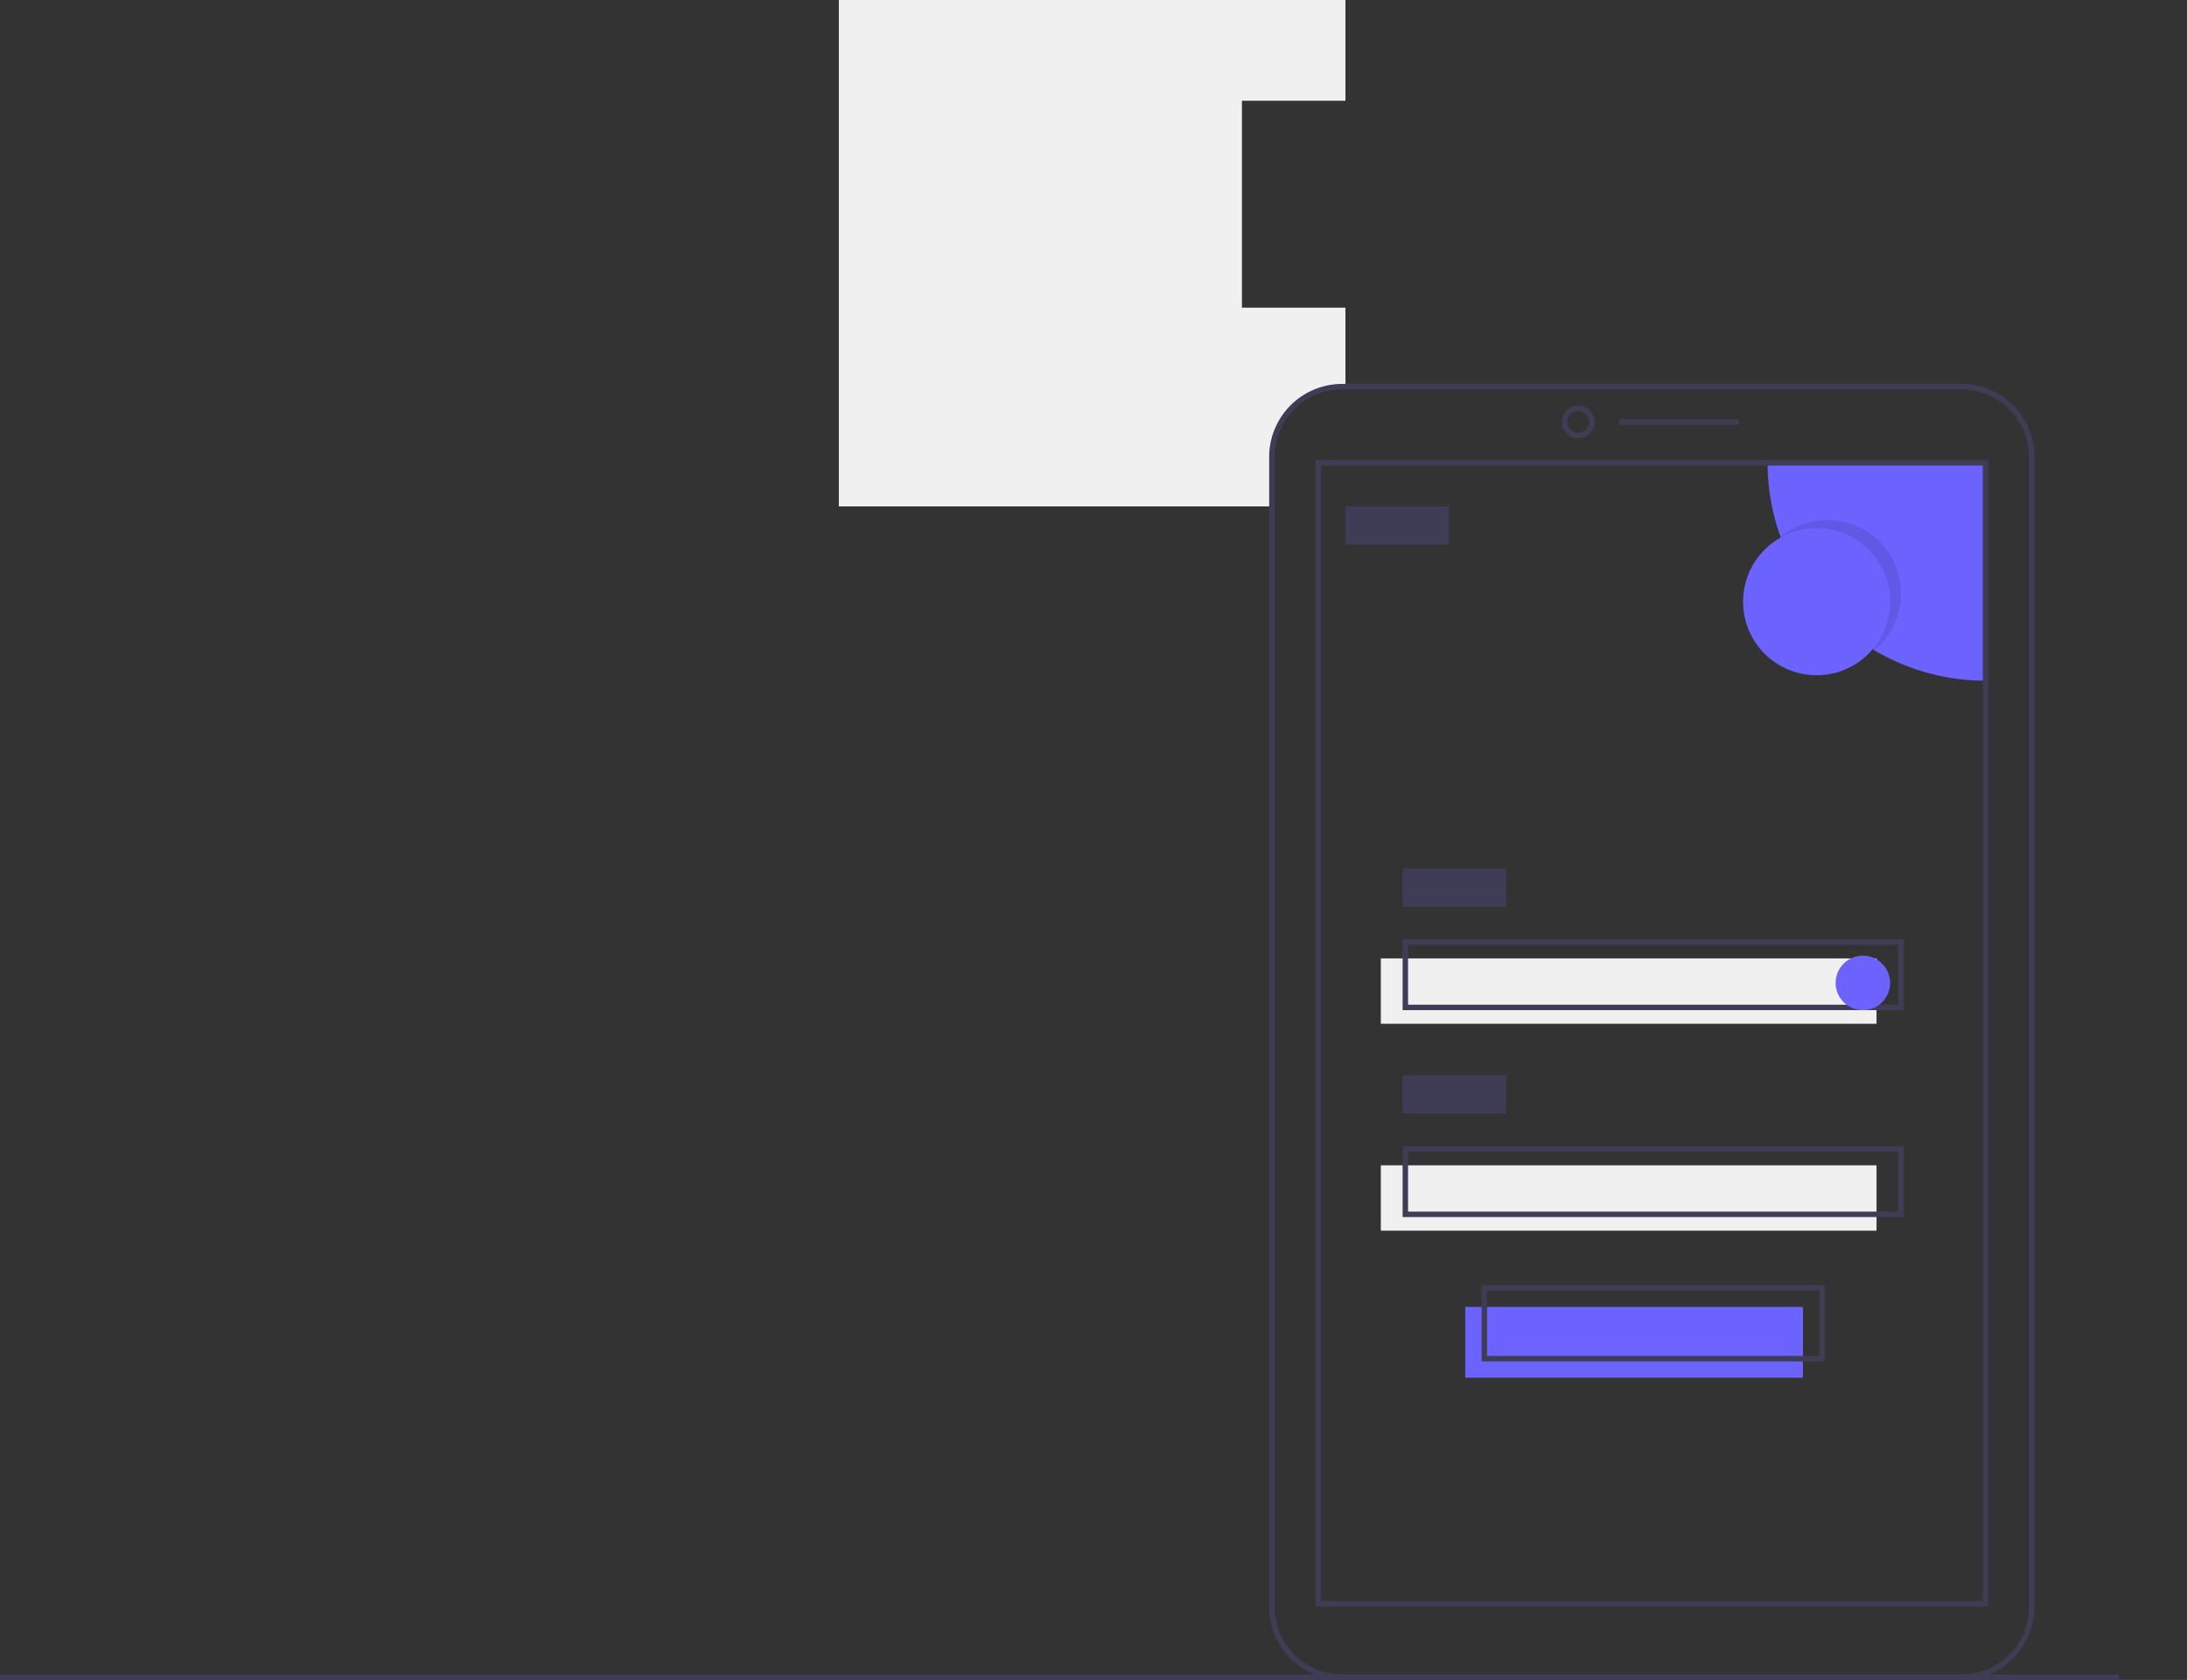 <svg id="bc52c4b0-5495-47d6-8fbf-e718e11a33f1" data-name="Layer 1" xmlns="http://www.w3.org/2000/svg" width="803" height="617" viewBox="0 0 803 617">
    <rect x="0" y="0" width="803" height="617" fill="#333333" stroke="none"/>
    <title>mobile login</title>
    <path d="M654.5,254.5v-76h38v-37h-186v186h159V309.314A25.814,25.814,0,0,1,691.314,283.5H692.5v-29Z" transform="translate(-198.5 -141.5)" fill="#f0f0f0" />
    <rect x="538" y="480" width="124" height="26" fill="#6c63ff" />
    <rect x="507" y="352" width="182" height="24" fill="#f0f0f0" />
    <rect y="615" width="778" height="2" fill="#3f3d56" />
    <path d="M918.686,758.5H691.314A26.845,26.845,0,0,1,664.5,731.686V309.314A26.845,26.845,0,0,1,691.314,282.5h227.371A26.845,26.845,0,0,1,945.5,309.314v422.371A26.845,26.845,0,0,1,918.686,758.5Zm-227.371-474A24.843,24.843,0,0,0,666.5,309.314v422.371A24.843,24.843,0,0,0,691.314,756.5h227.371A24.843,24.843,0,0,0,943.5,731.686V309.314A24.843,24.843,0,0,0,918.686,284.5Z" transform="translate(-198.5 -141.5)" fill="#3f3d56" />
    <path d="M778,302.5a6,6,0,1,1,6-6A6.007,6.007,0,0,1,778,302.5Zm0-10a4,4,0,1,0,4,4A4.004,4.004,0,0,0,778,292.5Z" transform="translate(-198.5 -141.5)" fill="#3f3d56" />
    <rect x="594.5" y="154" width="44" height="2" fill="#3f3d56" />
    <path d="M927.5,311.5v80a80.004,80.004,0,0,1-80-80Z" transform="translate(-198.5 -141.5)" fill="#6c63ff" />
    <path d="M928.5,731.5h-247v-421h247Zm-245-2h243v-417h-243Z" transform="translate(-198.5 -141.5)" fill="#3f3d56" />
    <circle cx="671" cy="218" r="27" opacity="0.1" />
    <circle cx="667" cy="221" r="27" fill="#6c63ff" />
    <rect x="494" y="186" width="38" height="14" fill="#3f3d56" />
    <rect x="515" y="319" width="38" height="14" fill="#3f3d56" />
    <path d="M897.5,512.5h-184v-26h184Zm-182-2h180v-22h-180Z" transform="translate(-198.5 -141.5)" fill="#3f3d56" />
    <rect x="507" y="428" width="182" height="24" fill="#f0f0f0" />
    <rect x="515" y="395" width="38" height="14" fill="#3f3d56" />
    <path d="M897.5,588.5h-184v-26h184Zm-182-2h180v-22h-180Z" transform="translate(-198.5 -141.5)" fill="#3f3d56" />
    <path d="M868.5,641.5h-126v-28h126Zm-124-2h122v-24h-122Z" transform="translate(-198.5 -141.5)" fill="#3f3d56" />
    <path d="M892.5,502.5a10.001,10.001,0,0,1-17.71,6.37l-.01-.01a9.999,9.999,0,1,1,17.43-8.73.01.01,0,0,0,.01.01A10.227,10.227,0,0,1,892.5,502.5Z" transform="translate(-198.5 -141.5)" fill="#6c63ff" />
</svg>